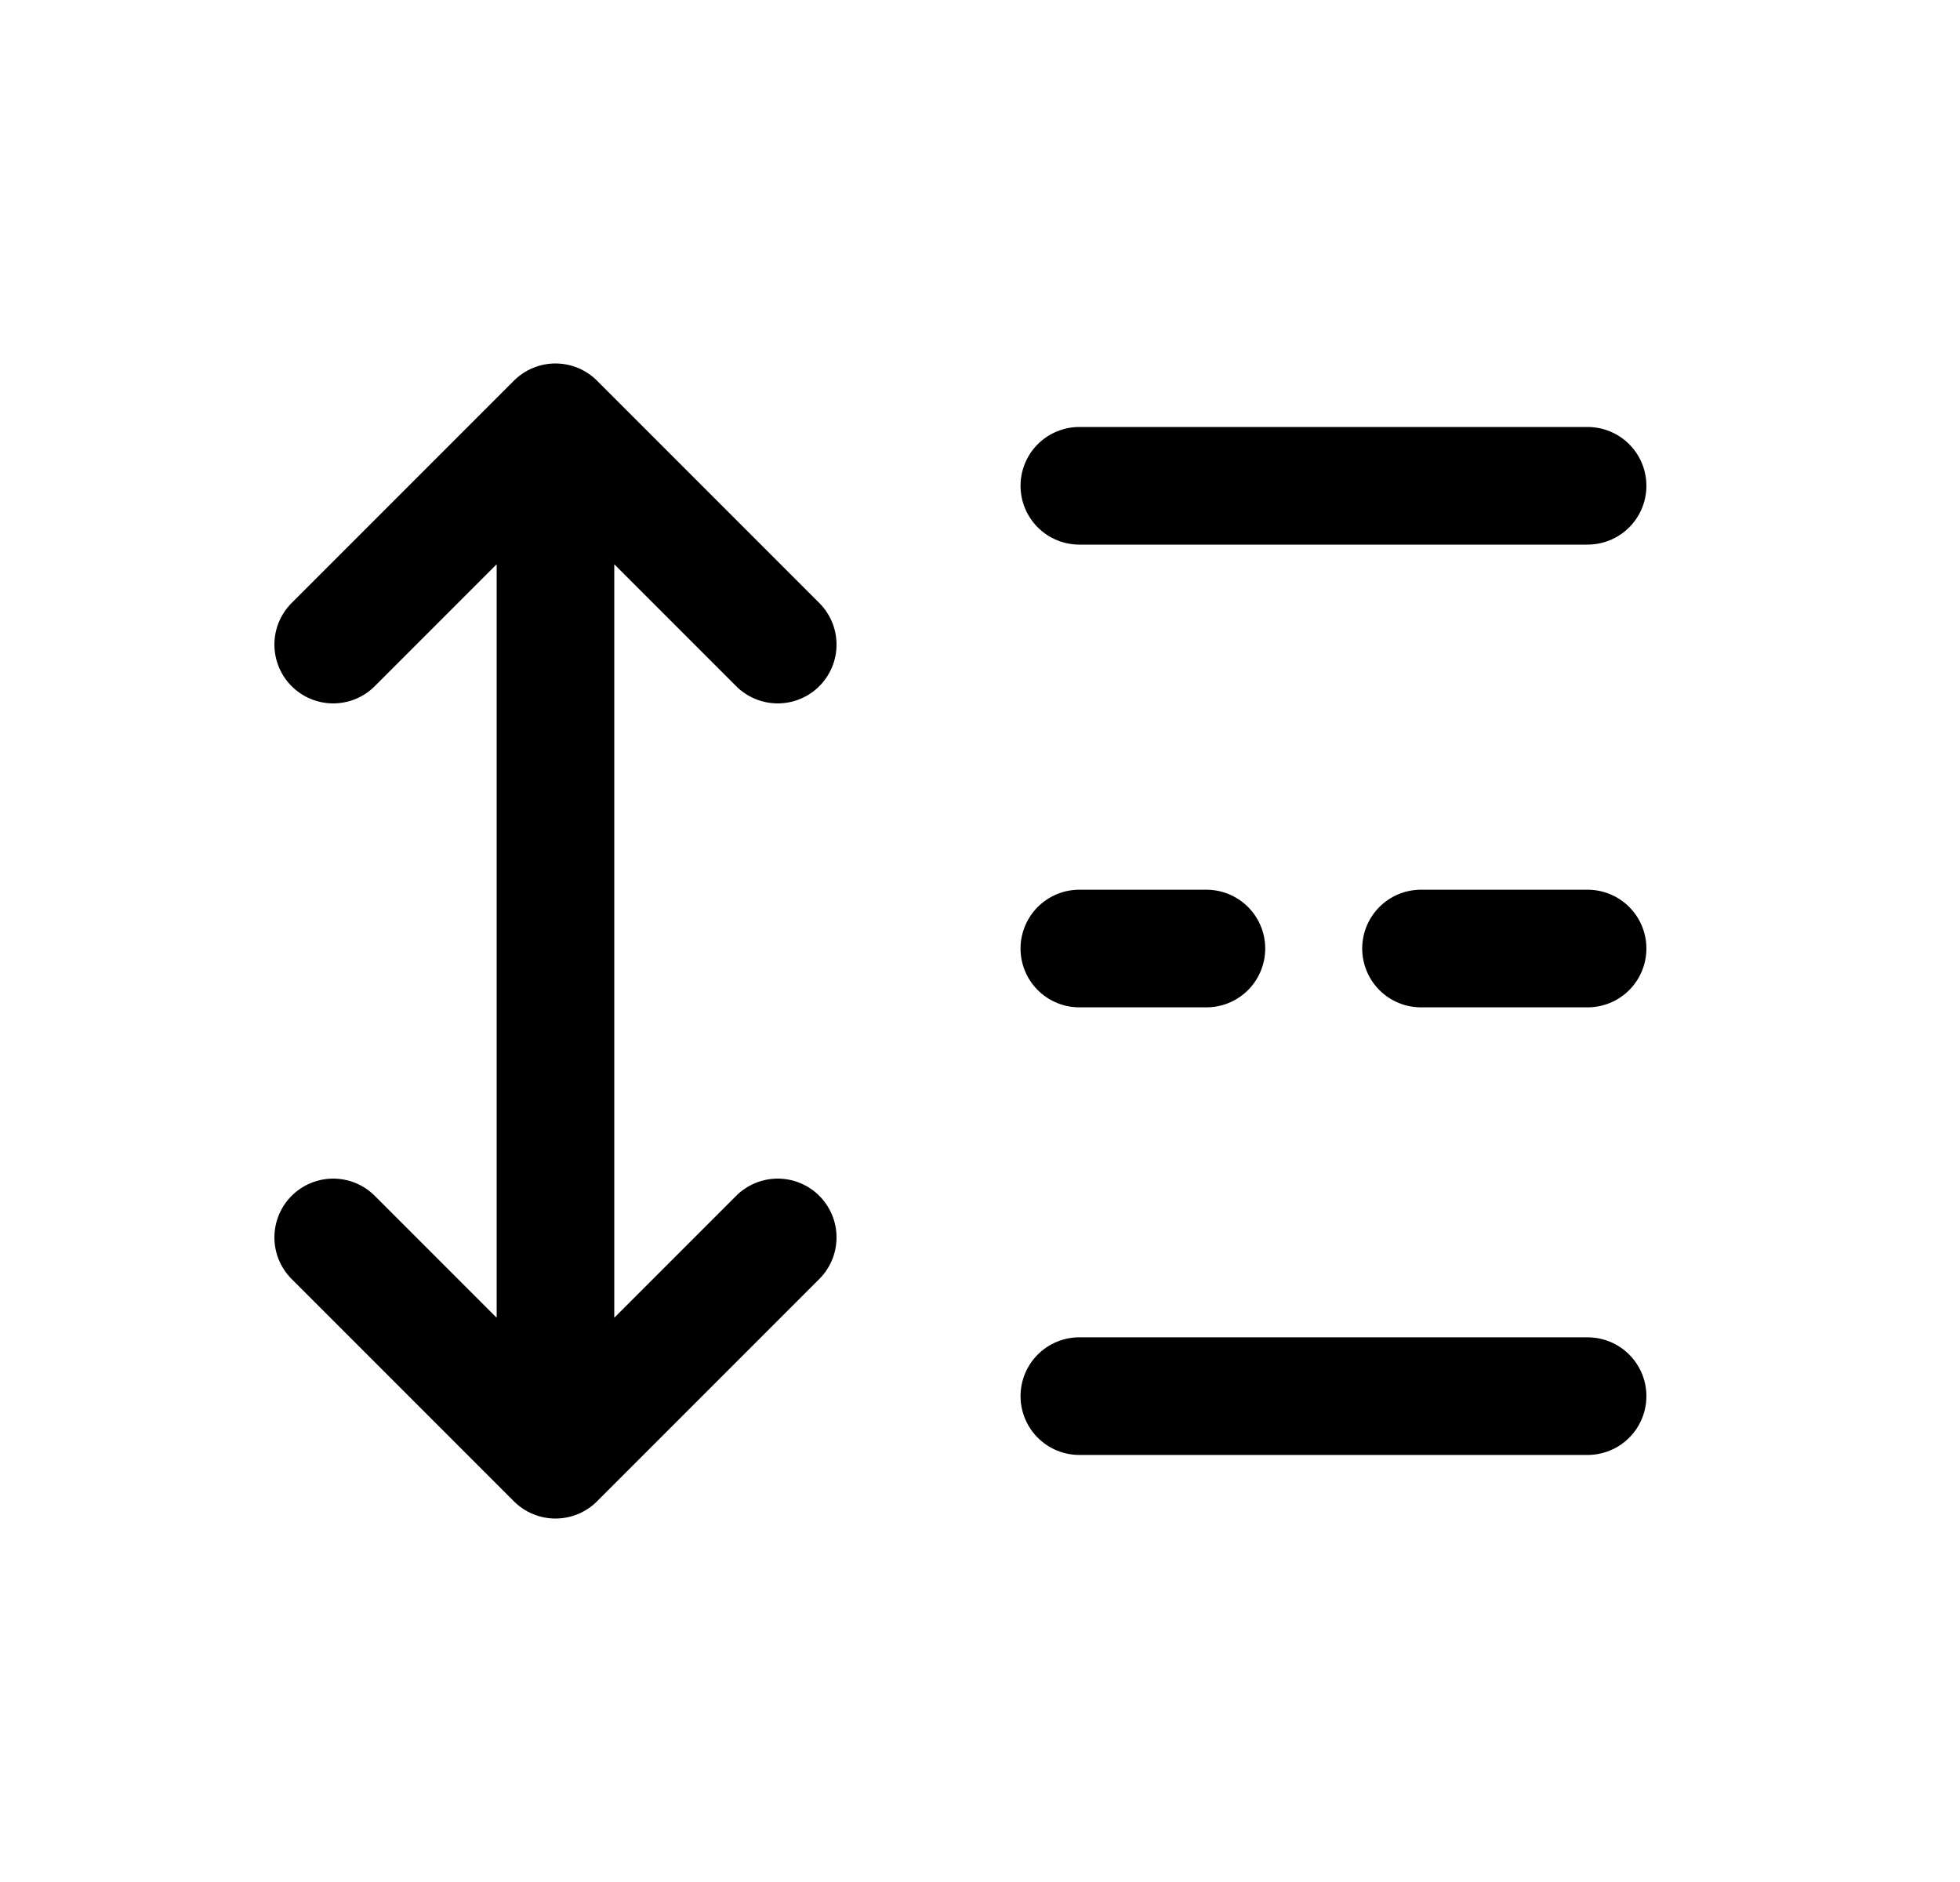 <svg width="25" height="24" viewBox="0 0 25 24" fill="none" xmlns="http://www.w3.org/2000/svg">
<path d="M4.25 8.22L7.085 5.385M7.085 5.385L9.92 8.22M7.085 5.385V18.615M4.25 15.78L7.085 18.615M7.085 18.615L9.92 15.78" stroke="black" stroke-width="1.5" stroke-linecap="round" stroke-linejoin="round"/>
<path d="M13.767 12.096H15.388M20.25 12.096H18.125M13.767 17.804H20.25M13.767 6.195H20.25" stroke="black" stroke-width="1.5" stroke-linecap="round" stroke-linejoin="round"/>
</svg>